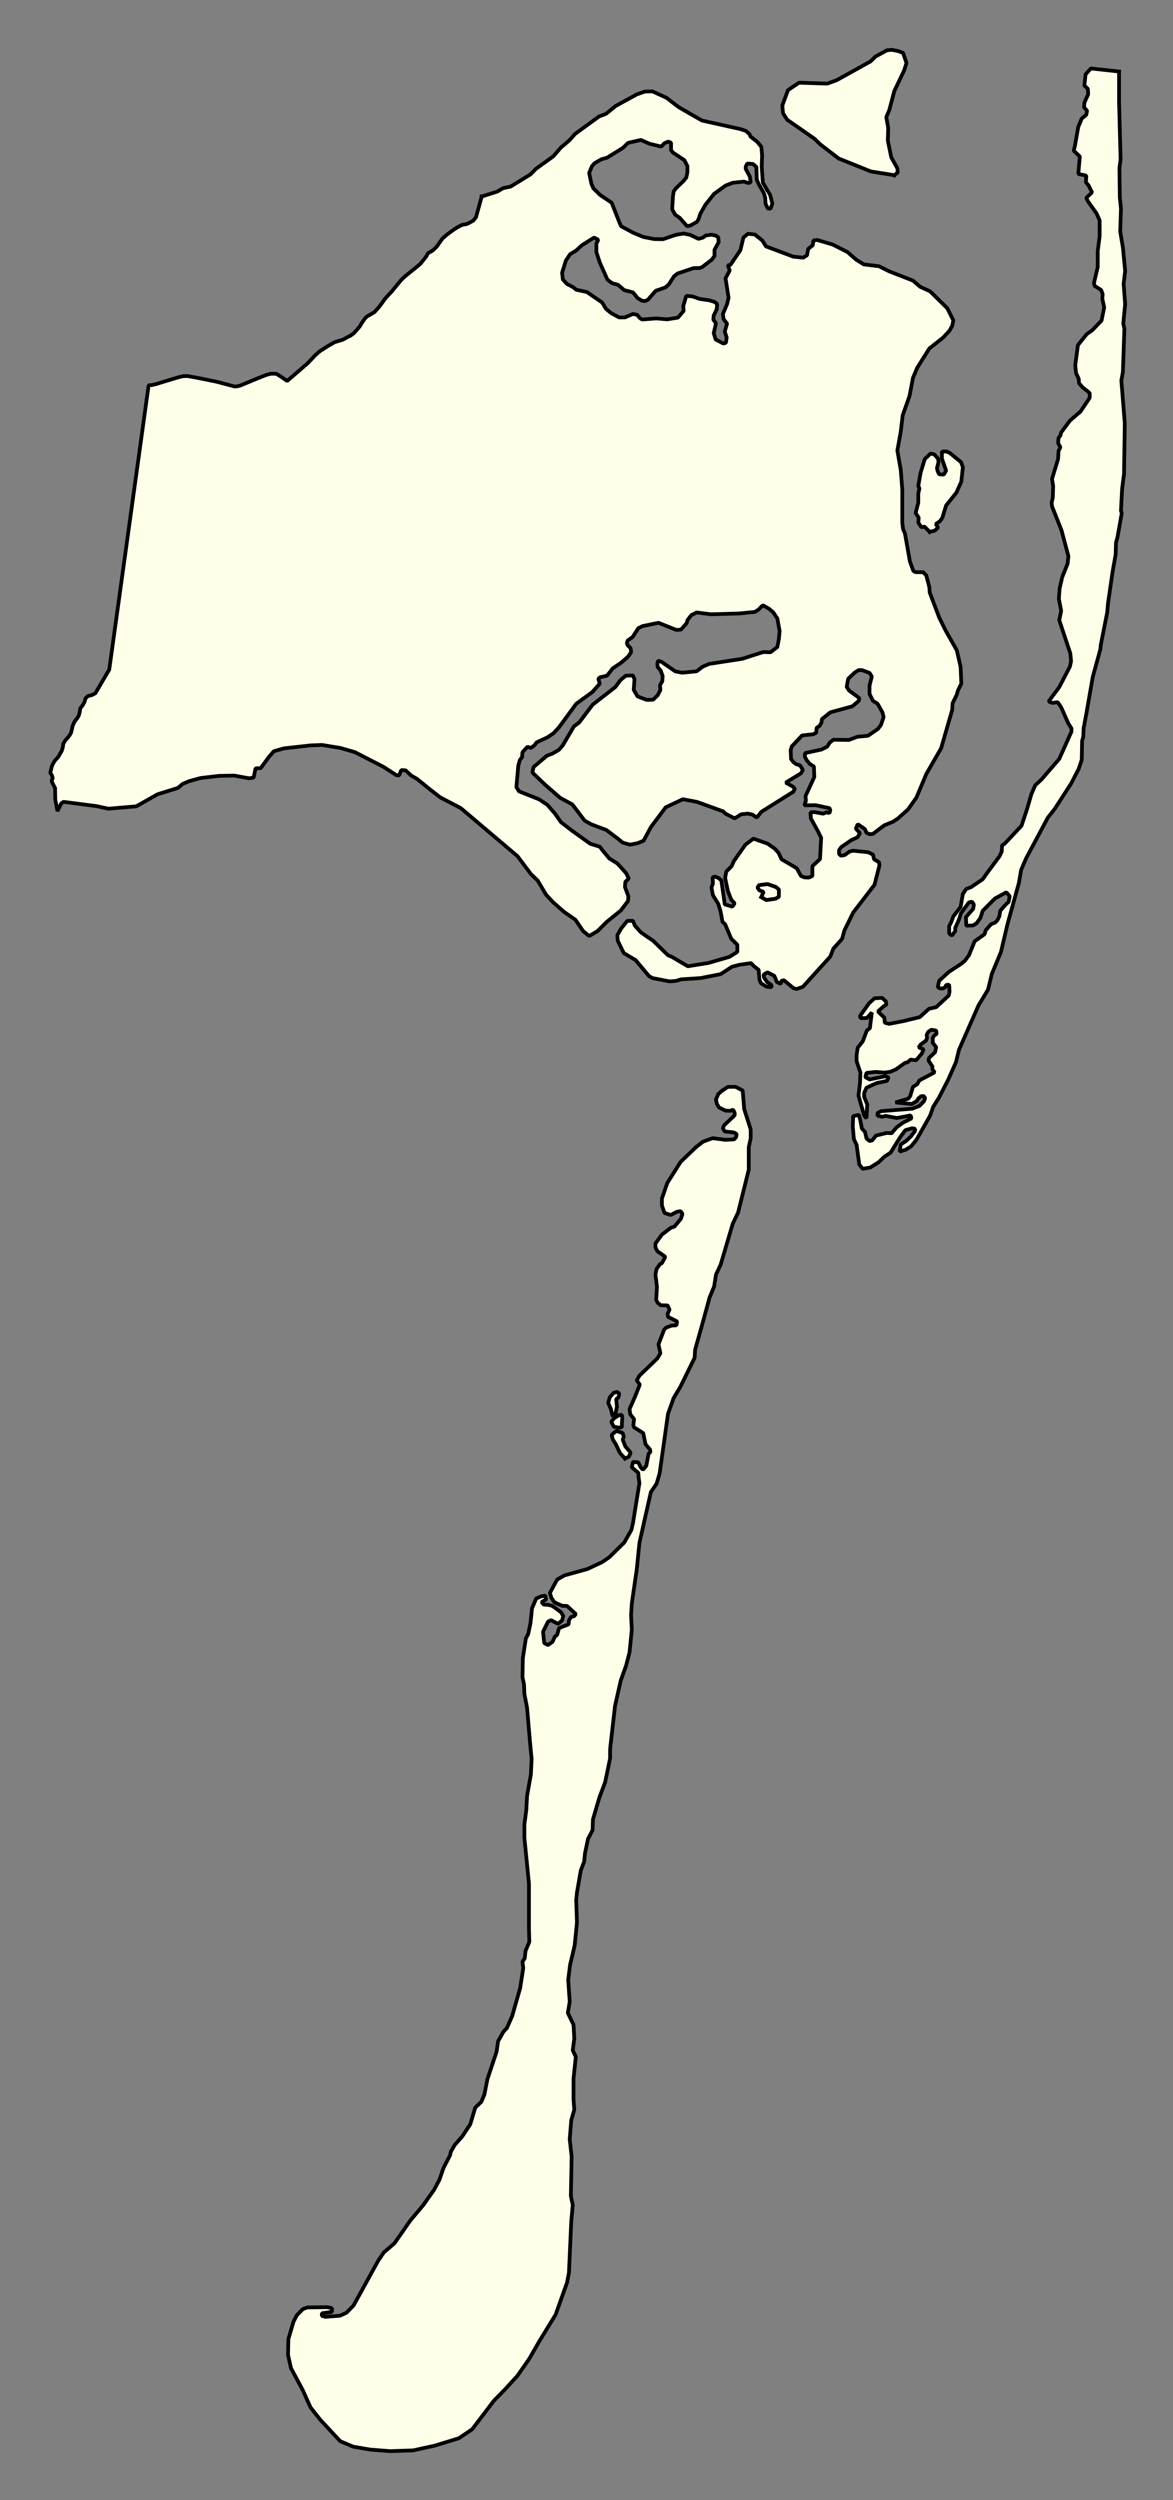 <svg xmlns="http://www.w3.org/2000/svg" role="img" viewBox="2025.02 906.27 69.71 148.46"><rect x="2025.02" y="906.27" width="69.71" height="148.46" fill="#808080" stroke="none"/><title>Chatham</title><g id="g14955" fill="#fefee9" fill-opacity="1" fill-rule="evenodd" stroke="#000" stroke-linecap="square" stroke-linejoin="bevel" stroke-opacity="1" stroke-width=".098" transform="translate(-216.714 -21.7) scale(2.264)"><path id="path15975" d="M 1013.64,414.476 L 1013.03,414.379 L 1012.18,414.038 L 1011.69,413.662 L 1011.55,413.523 L 1010.83,413.023 L 1010.72,412.853 L 1010.7,412.649 L 1010.85,412.244 L 1011.14,412.05 L 1011.88,412.074 L 1012.13,411.983 L 1013.02,411.489 L 1013.14,411.368 L 1013.45,411.198 L 1013.58,411.188 L 1013.75,411.223 L 1013.87,411.269 L 1013.96,411.533 L 1013.9,411.724 L 1013.64,412.271 L 1013.51,412.762 L 1013.43,412.953 L 1013.48,413.237 L 1013.47,413.566 L 1013.56,414.007 L 1013.72,414.294 L 1013.73,414.405 L 1013.64,414.476"/><path id="path15981" d="M 1019.54,411.757 L 1019.54,412.558 L 1019.58,414.055 L 1019.55,414.291 L 1019.56,415.063 L 1019.59,415.354 L 1019.57,415.953 L 1019.64,416.367 L 1019.7,416.988 L 1019.66,417.327 L 1019.7,417.863 L 1019.65,418.367 L 1019.68,418.502 L 1019.64,419.645 L 1019.6,419.857 L 1019.69,420.983 L 1019.67,422.32 L 1019.62,422.7 L 1019.59,423.275 L 1019.61,423.346 L 1019.5,423.963 L 1019.46,424.113 L 1019.45,424.426 L 1019.37,424.878 L 1019.25,425.707 L 1019.23,425.937 L 1019.06,426.798 L 1019.05,426.907 L 1018.85,427.635 L 1018.68,428.608 L 1018.61,428.979 L 1018.6,429.209 L 1018.57,429.312 L 1018.56,429.809 L 1018.48,430.047 L 1018.28,430.434 L 1017.85,431.098 L 1017.67,431.327 L 1017.1,432.394 L 1016.97,432.696 L 1016.91,433.042 L 1016.61,434.127 L 1016.44,434.848 L 1016.2,435.426 L 1016.1,435.838 L 1015.85,436.252 L 1015.34,437.411 L 1015.26,437.736 L 1015.06,438.189 L 1014.81,438.674 L 1014.66,438.914 L 1014.58,439.142 L 1014.22,439.779 L 1014.08,439.948 L 1013.94,440.036 L 1013.78,440.087 L 1013.81,439.897 L 1013.94,439.815 L 1014.07,439.694 L 1014.18,439.551 L 1014.19,439.489 L 1014.11,439.473 L 1013.93,439.524 L 1013.79,439.714 L 1013.54,440.116 L 1013.38,440.219 L 1013.23,440.363 L 1013.01,440.503 L 1012.81,440.537 L 1012.72,440.422 L 1012.69,440.199 L 1012.65,439.909 L 1012.58,439.762 L 1012.55,439.431 L 1012.56,439.155 L 1012.71,439.122 L 1012.75,439.28 L 1012.79,439.483 L 1012.87,439.567 L 1012.91,439.74 L 1012.99,439.809 L 1013.06,439.792 L 1013.16,439.665 L 1013.44,439.597 L 1013.57,439.603 L 1013.7,439.45 L 1013.87,439.327 L 1014.09,439.216 L 1014.07,439.136 L 1013.71,439.205 L 1013.41,439.149 L 1013.32,439.173 L 1013.2,439.142 L 1013.2,439.074 L 1013.29,439.025 L 1014.11,438.961 L 1014.3,438.887 L 1014.42,438.765 L 1014.45,438.681 L 1014.41,438.626 L 1014.34,438.635 L 1014.27,438.693 L 1014.23,438.762 L 1014.1,438.837 L 1013.67,438.797 L 1014.01,438.697 L 1014.06,438.624 L 1014.13,438.387 L 1014.24,438.321 L 1014.3,438.217 L 1014.7,438.007 L 1014.64,437.928 L 1014.64,437.851 L 1014.54,437.701 L 1014.55,437.63 L 1014.71,437.479 L 1014.74,437.345 L 1014.65,437.236 L 1014.65,437.1 L 1014.69,437.036 L 1014.75,437.004 L 1014.74,436.911 L 1014.61,436.89 L 1014.53,436.945 L 1014.49,437.027 L 1014.5,437.11 L 1014.47,437.176 L 1014.33,437.279 L 1014.28,437.352 L 1014.41,437.404 L 1014.36,437.517 L 1014.21,437.692 L 1014.07,437.672 L 1013.99,437.742 L 1013.92,437.76 L 1013.68,437.931 L 1013.53,437.994 L 1013.38,438.014 L 1013.15,437.996 L 1012.91,438.022 L 1012.88,438.134 L 1012.99,438.193 L 1013.4,438.11 L 1013.49,438.138 L 1013.45,438.232 L 1013.18,438.287 L 1012.91,438.41 L 1012.85,438.545 L 1012.85,438.653 L 1012.93,438.849 L 1012.91,439.213 L 1012.85,439.143 L 1012.7,438.617 L 1012.74,438.287 L 1012.75,438.011 L 1012.65,437.713 L 1012.65,437.555 L 1012.68,437.359 L 1012.81,437.197 L 1012.92,436.911 L 1013,436.847 L 1013.05,436.438 L 1012.92,436.583 L 1012.75,436.584 L 1012.74,436.529 L 1012.98,436.193 L 1013.12,436.065 L 1013.32,436.053 L 1013.42,436.146 L 1013.43,436.233 L 1013.36,436.275 L 1013.21,436.41 L 1013.33,436.527 L 1013.38,436.572 L 1013.39,436.705 L 1013.5,436.736 L 1013.9,436.659 L 1014.31,436.558 L 1014.55,436.34 L 1014.74,436.297 L 1015.07,435.99 L 1015.09,435.896 L 1015.08,435.707 L 1015,435.715 L 1014.98,435.772 L 1014.92,435.805 L 1014.84,435.807 L 1014.78,435.768 L 1014.82,435.603 L 1015.07,435.375 L 1015.39,435.164 L 1015.49,435.084 L 1015.6,434.935 L 1015.75,434.568 L 1016.01,434.383 L 1016.04,434.28 L 1016.18,434.121 L 1016.29,434.077 L 1016.35,434.013 L 1016.4,433.91 L 1016.42,433.77 L 1016.57,433.601 L 1016.64,433.537 L 1016.67,433.387 L 1016.58,433.284 L 1016.28,433.448 L 1015.96,433.771 L 1015.9,433.958 L 1015.8,434.095 L 1015.71,434.153 L 1015.53,434.162 L 1015.52,433.936 L 1015.71,433.719 L 1015.73,433.607 L 1015.68,433.531 L 1015.6,433.548 L 1015.39,433.834 L 1015.34,433.993 L 1015.24,434.217 L 1015.24,434.303 L 1015.15,434.421 L 1015.08,434.361 L 1015.08,434.172 L 1015.13,434.077 L 1015.19,433.917 L 1015.38,433.67 L 1015.44,433.33 L 1015.53,433.194 L 1015.65,433.153 L 1015.96,432.943 L 1016.09,432.759 L 1016.4,432.343 L 1016.46,432.218 L 1016.47,432.05 L 1016.53,432.017 L 1016.98,431.539 L 1017.13,431.085 L 1017.24,430.706 L 1017.34,430.477 L 1017.5,430.33 L 1017.97,429.786 L 1018.29,429.072 L 1018.29,428.985 L 1018.21,428.86 L 1018.02,428.432 L 1017.93,428.298 L 1017.79,428.317 L 1017.69,428.28 L 1017.97,427.903 L 1018.25,427.365 L 1018.28,427.221 L 1018.26,427.017 L 1017.97,426.147 L 1018.02,425.904 L 1017.96,425.589 L 1017.98,425.313 L 1018.05,425.013 L 1018.19,424.665 L 1018.21,424.466 L 1018.03,423.792 L 1017.78,423.16 L 1017.77,423.064 L 1017.8,422.939 L 1017.81,422.632 L 1017.78,422.444 L 1017.94,421.918 L 1017.95,421.713 L 1018,421.612 L 1017.94,421.503 L 1017.95,421.369 L 1018,421.305 L 1018.02,421.224 L 1018.25,420.914 L 1018.53,420.673 L 1018.77,420.312 L 1018.77,420.194 L 1018.71,420.14 L 1018.59,420.048 L 1018.49,419.933 L 1018.48,419.815 L 1018.41,419.665 L 1018.39,419.461 L 1018.46,418.932 L 1018.69,418.646 L 1018.84,418.539 L 1019.08,418.29 L 1019.15,417.944 L 1019.1,417.716 L 1019.11,417.598 L 1019.07,417.487 L 1018.9,417.381 L 1018.88,417.31 L 1018.98,416.885 L 1018.98,416.466 L 1019.03,416.08 L 1019.03,415.661 L 1018.95,415.481 L 1018.72,415.156 L 1018.68,415.07 L 1018.83,414.926 L 1018.74,414.746 L 1018.67,414.661 L 1018.68,414.487 L 1018.47,414.444 L 1018.51,413.986 L 1018.35,413.833 L 1018.38,413.714 L 1018.47,413.206 L 1018.56,412.993 L 1018.68,412.89 L 1018.7,412.787 L 1018.62,412.693 L 1018.63,412.575 L 1018.73,412.352 L 1018.72,412.21 L 1018.63,412.125 L 1018.66,411.833 L 1018.8,411.676 L 1019.54,411.757"/><path id="path15983" d="M 1002.81,415.036 L 1003.22,414.905 L 1003.37,414.817 L 1003.57,414.774 L 1004.09,414.455 L 1004.24,414.304 L 1004.69,413.981 L 1004.89,413.749 L 1005.11,413.563 L 1005.26,413.394 L 1005.89,412.935 L 1006.07,412.868 L 1006.33,412.658 L 1006.88,412.357 L 1007.09,412.283 L 1007.29,412.277 L 1007.66,412.446 L 1007.98,412.691 L 1008.59,413.042 L 1009.6,413.267 L 1009.74,413.312 L 1009.83,413.39 L 1009.87,413.467 L 1010.04,413.598 L 1010.15,413.732 L 1010.17,413.957 L 1010.16,414.259 L 1010.19,414.673 L 1010.31,414.878 L 1010.38,414.993 L 1010.44,415.221 L 1010.39,415.356 L 1010.32,415.349 L 1010.26,415.223 L 1010.25,415.059 L 1010.21,414.933 L 1010.08,414.708 L 1010.03,414.591 L 1010.02,414.26 L 1009.93,414.182 L 1009.78,414.17 L 1009.74,414.249 L 1009.74,414.311 L 1009.85,414.516 L 1009.87,414.664 L 1009.81,414.681 L 1009.69,414.644 L 1009.4,414.675 L 1009.21,414.748 L 1008.91,414.965 L 1008.68,415.254 L 1008.55,415.484 L 1008.5,415.634 L 1008.46,415.698 L 1008.29,415.795 L 1008.2,415.814 L 1008.01,415.596 L 1007.89,415.513 L 1007.81,415.372 L 1007.83,415.024 L 1007.85,414.9 L 1007.91,414.818 L 1008.11,414.625 L 1008.18,414.537 L 1008.21,414.402 L 1008.21,414.238 L 1008.13,414.082 L 1007.83,413.883 L 1007.78,413.82 L 1007.78,413.624 L 1007.71,413.595 L 1007.61,413.635 L 1007.52,413.725 L 1007.21,413.65 L 1006.99,413.551 L 1006.65,413.629 L 1006.52,413.757 L 1006.1,414.017 L 1005.95,414.059 L 1005.77,414.163 L 1005.7,414.246 L 1005.63,414.419 L 1005.69,414.702 L 1005.74,414.819 L 1005.92,414.997 L 1006.22,415.196 L 1006.43,415.729 L 1006.47,415.815 L 1006.78,415.982 L 1007.05,416.095 L 1007.34,416.152 L 1007.57,416.155 L 1007.91,416.039 L 1008.11,416.006 L 1008.28,416.041 L 1008.5,416.146 L 1008.62,416.112 L 1008.69,416.057 L 1008.84,416.037 L 1008.95,416.059 L 1009.02,416.106 L 1009.03,416.233 L 1008.92,416.432 L 1008.92,416.596 L 1008.85,416.691 L 1008.6,416.884 L 1008.53,416.911 L 1008.37,416.913 L 1007.95,417.055 L 1007.86,417.126 L 1007.72,417.341 L 1007.63,417.421 L 1007.38,417.506 L 1007.17,417.745 L 1007.09,417.779 L 1007.01,417.765 L 1006.9,417.697 L 1006.78,417.549 L 1006.55,417.49 L 1006.39,417.352 L 1006.23,417.307 L 1006.11,417.215 L 1005.91,416.768 L 1005.82,416.494 L 1005.82,416.268 L 1005.87,416.17 L 1005.76,416.112 L 1005.44,416.313 L 1005.29,416.451 L 1005.13,416.548 L 1005.02,416.713 L 1004.92,417.032 L 1004.94,417.212 L 1005.05,417.33 L 1005.21,417.412 L 1005.29,417.48 L 1005.57,417.54 L 1005.97,417.814 L 1006.07,417.979 L 1006.21,418.096 L 1006.42,418.207 L 1006.57,418.206 L 1006.78,418.116 L 1006.89,418.138 L 1006.96,418.223 L 1007.02,418.261 L 1007.39,418.232 L 1007.68,418.257 L 1007.96,418.212 L 1008.11,418.037 L 1008.1,417.91 L 1008.18,417.641 L 1008.34,417.655 L 1008.53,417.721 L 1008.78,417.757 L 1008.92,417.799 L 1008.99,417.853 L 1008.98,417.99 L 1008.9,418.156 L 1008.89,418.265 L 1008.96,418.359 L 1008.9,418.619 L 1008.95,418.785 L 1009.15,418.89 L 1009.22,418.873 L 1009.24,418.733 L 1009.19,418.576 L 1009.25,418.369 L 1009.16,418.254 L 1009.14,418.119 L 1009.25,417.858 L 1009.29,417.692 L 1009.21,417.18 L 1009.32,416.975 L 1009.27,416.84 L 1009.34,416.826 L 1009.6,416.443 L 1009.68,416.109 L 1009.8,416.012 L 1009.98,416.032 L 1010.18,416.193 L 1010.27,416.342 L 1010.99,416.613 L 1011.25,416.639 L 1011.35,416.575 L 1011.38,416.409 L 1011.5,416.313 L 1011.52,416.185 L 1011.62,416.176 L 1012.02,416.294 L 1012.41,416.491 L 1012.64,416.692 L 1012.84,416.816 L 1013.24,416.864 L 1013.51,416.999 L 1014.13,417.241 L 1014.32,417.403 L 1014.58,417.522 L 1015.03,417.965 L 1015.19,418.283 L 1015.16,418.426 L 1015.09,418.553 L 1014.92,418.737 L 1014.56,419.021 L 1014.24,419.53 L 1014.13,419.793 L 1014.04,420.267 L 1013.86,420.775 L 1013.81,421.201 L 1013.72,421.697 L 1013.81,422.209 L 1013.85,422.726 L 1013.85,423.595 L 1013.87,423.758 L 1013.92,423.875 L 1014.05,424.606 L 1014.14,424.855 L 1014.19,424.887 L 1014.4,424.89 L 1014.48,424.975 L 1014.56,425.282 L 1014.57,425.422 L 1014.82,426.081 L 1014.99,426.424 L 1015.28,426.936 L 1015.38,427.368 L 1015.4,427.811 L 1015.31,427.993 L 1015.28,428.102 L 1015.17,428.326 L 1015.16,428.5 L 1014.87,429.504 L 1014.48,430.182 L 1014.22,430.801 L 1014,431.111 L 1013.74,431.345 L 1013.61,431.432 L 1013.38,431.526 L 1013.08,431.752 L 1012.99,431.761 L 1012.91,431.723 L 1012.87,431.628 L 1012.68,431.497 L 1012.63,431.616 L 1012.74,431.734 L 1012.67,431.844 L 1012.52,431.911 L 1012.25,432.096 L 1012.19,432.178 L 1012.19,432.28 L 1012.24,432.325 L 1012.34,432.307 L 1012.46,432.22 L 1012.55,432.193 L 1012.95,432.233 L 1013.08,432.295 L 1013.11,432.421 L 1013.24,432.495 L 1013.25,432.581 L 1013.12,433.088 L 1012.56,433.817 L 1012.33,434.286 L 1012.27,434.505 L 1012.04,434.763 L 1011.96,434.97 L 1011.24,435.763 L 1011.08,435.821 L 1011,435.804 L 1010.74,435.589 L 1010.68,435.606 L 1010.66,435.687 L 1010.56,435.641 L 1010.49,435.475 L 1010.31,435.384 L 1010.21,435.443 L 1010.22,435.52 L 1010.3,435.639 L 1010.41,435.713 L 1010.42,435.778 L 1010.28,435.757 L 1010.14,435.671 L 1010.1,435.576 L 1010.08,435.319 L 1009.95,435.218 L 1009.88,435.142 L 1009.58,435.185 L 1009.38,435.237 L 1009.08,435.432 L 1008.55,435.535 L 1008.04,435.568 L 1007.91,435.609 L 1007.74,435.621 L 1007.29,435.534 L 1007.2,435.481 L 1006.85,435.063 L 1006.54,434.88 L 1006.38,434.553 L 1006.37,434.411 L 1006.47,434.234 L 1006.63,434.034 L 1006.78,434.032 L 1006.83,434.158 L 1006.99,434.337 L 1007.11,434.42 L 1007.31,434.557 L 1007.7,434.936 L 1007.81,434.983 L 1008.22,435.225 L 1008.76,435.138 L 1009.31,434.979 L 1009.52,434.849 L 1009.52,434.66 L 1009.36,434.503 L 1009.2,434.123 L 1009.13,434.06 L 1009.08,433.786 L 1009.02,433.589 L 1008.88,433.363 L 1008.84,433.16 L 1008.88,433.056 L 1008.87,432.892 L 1008.94,432.875 L 1009.03,432.912 L 1009.1,432.973 L 1009.19,433.602 L 1009.39,433.662 L 1009.45,433.573 L 1009.36,433.48 L 1009.27,433.247 L 1009.2,432.907 L 1009.23,432.742 L 1009.37,432.599 L 1009.43,432.464 L 1009.73,432.039 L 1009.94,431.878 L 1010.31,432.007 L 1010.5,432.138 L 1010.6,432.246 L 1010.68,432.418 L 1011.08,432.654 L 1011.19,432.856 L 1011.28,432.893 L 1011.39,432.899 L 1011.49,432.859 L 1011.49,432.599 L 1011.69,432.413 L 1011.72,431.854 L 1011.64,431.692 L 1011.45,431.347 L 1011.44,431.189 L 1011.54,431.18 L 1011.77,431.223 L 1011.86,431.189 L 1011.94,431.205 L 1011.96,431.133 L 1011.94,431.078 L 1011.57,430.999 L 1011.28,431.004 L 1011.32,430.886 L 1011.31,430.759 L 1011.46,430.435 L 1011.54,430.259 L 1011.53,429.983 L 1011.43,429.924 L 1011.34,429.821 L 1011.29,429.72 L 1011.3,429.633 L 1011.73,429.54 L 1011.88,429.464 L 1011.94,429.363 L 1012.04,429.283 L 1012.45,429.289 L 1012.67,429.205 L 1012.95,429.179 L 1013.21,429 L 1013.29,428.896 L 1013.36,428.689 L 1013.33,428.566 L 1013.2,428.337 L 1013.08,428.263 L 1012.99,428.083 L 1012.99,427.863 L 1013.05,427.625 L 1012.99,427.53 L 1012.79,427.456 L 1012.7,427.458 L 1012.6,427.523 L 1012.43,427.683 L 1012.39,427.895 L 1012.45,427.99 L 1012.72,428.19 L 1012.71,428.261 L 1012.54,428.406 L 1011.96,428.565 L 1011.74,428.742 L 1011.73,428.83 L 1011.68,428.918 L 1011.6,428.973 L 1011.59,429.101 L 1011.51,429.14 L 1011.22,429.17 L 1010.95,429.457 L 1010.92,429.554 L 1010.93,429.79 L 1010.99,429.869 L 1011.06,429.922 L 1011.17,429.959 L 1011.24,430.075 L 1011.19,430.164 L 1010.79,430.408 L 1010.98,430.514 L 1011.03,430.568 L 1010.99,430.647 L 1010.15,431.174 L 1010.03,431.326 L 1009.92,431.249 L 1009.8,431.221 L 1009.62,431.239 L 1009.45,431.346 L 1009.21,431.223 L 1009.15,431.163 L 1008.46,430.913 L 1008.09,430.843 L 1007.64,431.055 L 1007.25,431.575 L 1007.06,431.931 L 1006.9,431.998 L 1006.7,432.035 L 1006.51,431.981 L 1006.39,431.882 L 1006.08,431.649 L 1005.68,431.5 L 1005.51,431.402 L 1005.19,430.981 L 1004.87,430.807 L 1004.47,430.459 L 1004.14,430.143 L 1004.17,430 L 1004.52,429.704 L 1004.67,429.644 L 1004.84,429.546 L 1004.94,429.428 L 1005.23,428.933 L 1005.37,428.829 L 1005.72,428.366 L 1006.32,427.899 L 1006.45,427.722 L 1006.59,427.603 L 1006.78,427.597 L 1006.82,427.698 L 1006.8,427.975 L 1006.9,428.146 L 1007.14,428.238 L 1007.31,428.233 L 1007.43,428.115 L 1007.5,427.979 L 1007.49,427.852 L 1007.55,427.748 L 1007.56,427.615 L 1007.51,427.474 L 1007.43,427.38 L 1007.42,427.287 L 1007.44,427.209 L 1007.54,427.246 L 1007.89,427.49 L 1008.07,427.525 L 1008.45,427.489 L 1008.61,427.367 L 1008.78,427.294 L 1009.65,427.16 L 1010.2,426.983 L 1010.39,426.989 L 1010.57,426.851 L 1010.61,426.645 L 1010.63,426.433 L 1010.57,426.103 L 1010.46,425.939 L 1010.35,425.846 L 1010.19,425.755 L 1010.08,425.866 L 1009.98,425.931 L 1009.57,425.971 L 1008.83,425.993 L 1008.45,425.945 L 1008.31,426.017 L 1008.21,426.147 L 1008.19,426.226 L 1008.04,426.394 L 1007.92,426.404 L 1007.45,426.216 L 1007.03,426.303 L 1006.92,426.359 L 1006.77,426.59 L 1006.64,426.68 L 1006.62,426.749 L 1006.64,426.804 L 1006.72,426.883 L 1006.73,426.991 L 1006.65,427.105 L 1006.48,427.255 L 1006.25,427.411 L 1006.1,427.602 L 1005.92,427.644 L 1005.87,427.686 L 1005.91,427.812 L 1005.71,428.035 L 1005.29,428.341 L 1004.84,428.956 L 1004.69,429.116 L 1004.53,429.223 L 1004.25,429.352 L 1004.2,429.425 L 1004.1,429.499 L 1004.01,429.468 L 1003.88,429.611 L 1003.87,429.738 L 1003.81,429.818 L 1003.77,429.962 L 1003.72,430.528 L 1003.79,430.637 L 1004.32,430.848 L 1004.53,430.988 L 1004.73,431.217 L 1004.89,431.445 L 1005.17,431.661 L 1005.66,432.012 L 1005.91,432.089 L 1005.99,432.195 L 1006.16,432.398 L 1006.37,432.528 L 1006.6,432.782 L 1006.67,432.922 L 1006.58,433.012 L 1006.57,433.146 L 1006.66,433.388 L 1006.65,433.515 L 1006.46,433.763 L 1006.09,434.062 L 1005.85,434.302 L 1005.63,434.432 L 1005.47,434.3 L 1005.27,434.005 L 1004.97,433.797 L 1004.68,433.542 L 1004.5,433.349 L 1004.28,432.977 L 1004.1,432.805 L 1003.75,432.338 L 1002.26,431.076 L 1001.72,430.794 L 1001.45,430.584 L 1001.11,430.309 L 1000.96,430.223 L 1000.81,430.085 L 1000.7,430.079 L 1000.64,430.22 L 1000.57,430.213 L 1000.24,429.999 L 999.482,429.609 L 999.102,429.499 L 998.62,429.42 L 998.313,429.432 L 997.621,429.509 L 997.355,429.584 L 997.224,429.734 L 997.008,430.029 L 996.874,430.033 L 996.823,430.276 L 996.705,430.295 L 996.31,430.223 L 995.917,430.231 L 995.437,430.286 L 995.132,430.369 L 994.959,430.442 L 994.836,430.548 L 994.302,430.713 L 993.741,431.03 L 993.01,431.092 L 992.709,431.026 L 991.833,430.912 L 991.771,430.954 L 991.675,431.155 L 991.616,430.853 L 991.611,430.546 L 991.568,430.47 L 991.519,430.363 L 991.549,430.292 L 991.528,430.217 L 991.485,430.149 L 991.507,430.062 L 991.522,429.991 L 991.556,429.914 L 991.599,429.84 L 991.692,429.736 L 991.755,429.628 L 991.789,429.569 L 991.815,429.476 L 991.827,429.387 L 991.875,429.307 L 991.954,429.217 L 992.004,429.147 L 992.032,429.096 L 992.051,429.018 L 992.071,428.921 L 992.123,428.806 L 992.197,428.712 L 992.235,428.645 L 992.26,428.544 L 992.271,428.461 L 992.33,428.387 L 992.384,428.292 L 992.409,428.199 L 992.477,428.134 L 992.563,428.117 L 992.667,428.066 L 993.033,427.443 L 994.067,419.984 L 994.148,419.981 L 994.264,419.955 L 994.389,419.915 L 994.864,419.772 L 994.98,419.746 L 995.096,419.744 L 995.408,419.803 L 995.861,419.895 L 996.32,420.018 L 996.389,420.013 L 996.473,419.993 L 996.946,419.797 L 997.165,419.711 L 997.282,419.683 L 997.416,419.684 L 997.5,419.734 L 997.623,419.818 L 997.701,419.875 L 998.242,419.408 L 998.444,419.194 L 998.566,419.089 L 998.769,418.96 L 998.948,418.856 L 999.034,418.83 L 999.165,418.791 L 999.268,418.733 L 999.37,418.682 L 999.461,418.614 L 999.513,418.554 L 999.561,418.5 L 999.609,418.442 L 999.663,418.35 L 999.749,418.228 L 999.799,418.18 L 999.856,418.148 L 999.994,418.068 L 1000.06,417.994 L 1000.11,417.938 L 1000.18,417.846 L 1000.28,417.706 L 1000.45,417.524 L 1000.54,417.414 L 1000.69,417.232 L 1000.78,417.144 L 1000.88,417.061 L 1000.98,416.981 L 1001.09,416.892 L 1001.2,416.801 L 1001.35,416.613 L 1001.4,416.521 L 1001.47,416.484 L 1001.52,416.452 L 1001.58,416.401 L 1001.64,416.336 L 1001.69,416.262 L 1001.74,416.192 L 1001.79,416.127 L 1001.88,416.05 L 1002,415.958 L 1002.07,415.909 L 1002.16,415.849 L 1002.29,415.78 L 1002.36,415.768 L 1002.43,415.753 L 1002.49,415.721 L 1002.59,415.667 L 1002.66,415.578 L 1002.81,415.036 M 1010.15,433.41 L 1010.28,433.487 L 1010.52,433.452 L 1010.61,433.403 L 1010.61,433.214 L 1010.53,433.145 L 1010.31,433.07 L 1010.09,433.098 L 1010.05,433.162 L 1010.1,433.232 L 1010.21,433.275 L 1010.15,433.41"/><path id="path16011" d="M 1014.57,423.831 L 1014.43,423.692 L 1014.35,423.71 L 1014.27,423.585 L 1014.28,423.458 L 1014.2,423.336 L 1014.27,423.064 L 1014.27,422.822 L 1014.3,422.694 L 1014.27,422.624 L 1014.33,422.284 L 1014.44,421.921 L 1014.59,421.777 L 1014.69,421.799 L 1014.79,421.914 L 1014.8,422.001 L 1014.76,422.16 L 1014.78,422.246 L 1014.82,422.323 L 1014.94,422.328 L 1015,422.224 L 1014.89,421.911 L 1014.89,421.725 L 1015.01,421.721 L 1015.1,421.765 L 1015.39,421.999 L 1015.44,422.131 L 1015.4,422.51 L 1015.27,422.802 L 1015,423.139 L 1014.9,423.464 L 1014.84,423.55 L 1014.73,423.625 L 1014.79,423.719 L 1014.7,423.799 L 1014.57,423.831"/><path id="path16033" d="M 1010.15,433.41 L 1010.21,433.275 L 1010.1,433.232 L 1010.05,433.162 L 1010.09,433.098 L 1010.31,433.07 L 1010.53,433.145 L 1010.61,433.214 L 1010.61,433.403 L 1010.52,433.452 L 1010.28,433.487 L 1010.15,433.41"/><path id="path16043" d="M 1009.11,438.496 L 1009.27,438.389 L 1009.47,438.386 L 1009.66,438.483 L 1009.7,438.972 L 1009.87,439.503 L 1009.87,439.739 L 1009.82,439.97 L 1009.82,440.559 L 1009.54,441.684 L 1009.4,441.976 L 1009.08,443.056 L 1008.96,443.31 L 1008.91,443.625 L 1008.79,443.917 L 1008.58,444.686 L 1008.41,445.287 L 1008.4,445.492 L 1008.02,446.263 L 1007.85,446.544 L 1007.7,446.964 L 1007.48,448.527 L 1007.4,448.796 L 1007.25,449.017 L 1006.95,450.347 L 1006.88,451.041 L 1006.75,451.935 L 1006.73,452.242 L 1006.75,452.627 L 1006.69,453.218 L 1006.6,453.568 L 1006.46,453.956 L 1006.31,454.621 L 1006.18,455.757 L 1006.18,455.999 L 1006.05,456.626 L 1005.9,457.022 L 1005.73,457.6 L 1005.72,457.883 L 1005.6,458.113 L 1005.52,458.493 L 1005.5,458.708 L 1005.41,458.943 L 1005.31,459.52 L 1005.29,459.719 L 1005.31,460.302 L 1005.25,460.908 L 1005.13,461.414 L 1005.08,461.809 L 1005.12,462.385 L 1005.07,462.675 L 1005.22,462.987 L 1005.24,463.349 L 1005.2,463.657 L 1005.28,463.829 L 1005.22,464.398 L 1005.22,464.941 L 1005.24,465.216 L 1005.16,465.494 L 1005.12,465.992 L 1005.17,466.446 L 1005.15,467.48 L 1005.2,467.714 L 1005.16,468.149 L 1005.1,469.488 L 1005.05,469.75 L 1004.75,470.59 L 1004.33,471.275 L 1004.05,471.761 L 1003.75,472.191 L 1003.43,472.542 L 1003.13,472.848 L 1002.56,473.597 L 1002.21,473.833 L 1001.58,474.026 L 1001.01,474.151 L 1000.41,474.171 L 999.886,474.131 L 999.436,474.054 L 999.095,473.909 L 998.574,473.35 L 998.316,473.023 L 998.112,472.57 L 997.803,471.993 L 997.726,471.648 L 997.735,471.232 L 997.869,470.778 L 997.953,470.611 L 998.115,470.445 L 998.232,470.402 L 998.76,470.395 L 998.879,470.423 L 998.88,470.519 L 998.613,470.555 L 998.615,470.626 L 998.709,470.648 L 999.087,470.619 L 999.259,470.542 L 999.445,470.351 L 1000.09,469.181 L 1000.24,468.96 L 1000.52,468.719 L 1000.93,468.13 L 1001.28,467.713 L 1001.56,467.315 L 1001.7,467.053 L 1001.81,466.737 L 1001.98,466.409 L 1002,466.316 L 1002.1,466.142 L 1002.3,465.916 L 1002.51,465.597 L 1002.64,465.162 L 1002.8,465.008 L 1002.88,464.82 L 1002.96,464.414 L 1003.2,463.694 L 1003.24,463.42 L 1003.38,463.171 L 1003.47,463.075 L 1003.61,462.758 L 1003.82,462.023 L 1003.9,461.499 L 1003.88,461.335 L 1003.94,461.241 L 1003.96,461.051 L 1004.06,460.812 L 1004.05,460.465 L 1004.05,459.284 L 1003.93,458.081 L 1003.93,457.736 L 1003.98,457.356 L 1004,456.987 L 1004.1,456.426 L 1004.12,456.016 L 1004.08,455.604 L 1004,454.67 L 1003.93,454.309 L 1003.92,454.058 L 1003.88,453.876 L 1003.89,453.365 L 1003.97,452.85 L 1004.03,452.74 L 1004.09,452.456 L 1004.13,452.067 L 1004.24,451.807 L 1004.37,451.75 L 1004.48,451.732 L 1004.5,451.833 L 1004.38,451.903 L 1004.44,451.968 L 1004.56,451.974 L 1004.67,452.005 L 1004.89,452.166 L 1004.95,452.267 L 1004.92,452.385 L 1004.81,452.472 L 1004.63,452.375 L 1004.55,452.415 L 1004.42,452.679 L 1004.45,452.976 L 1004.55,453.029 L 1004.67,452.942 L 1004.73,452.807 L 1004.79,452.764 L 1004.84,452.583 L 1005.09,452.486 L 1005.1,452.383 L 1005.15,452.295 L 1005.24,452.268 L 1005.28,452.214 L 1005.05,452.003 L 1004.92,451.998 L 1004.72,451.907 L 1004.64,451.792 L 1004.6,451.66 L 1004.79,451.31 L 1004.98,451.202 L 1005.58,451.036 L 1005.97,450.854 L 1006.16,450.724 L 1006.55,450.341 L 1006.74,450.006 L 1006.78,449.831 L 1006.95,448.781 L 1006.93,448.645 L 1006.92,448.512 L 1006.75,448.365 L 1006.78,448.225 L 1006.92,448.236 L 1006.98,448.362 L 1007.04,448.431 L 1007.13,448.329 L 1007.19,448.011 L 1007.24,447.963 L 1007.23,447.902 L 1007.11,447.763 L 1007.05,447.47 L 1006.81,447.318 L 1006.79,447.263 L 1006.81,447.104 L 1006.71,446.974 L 1006.69,446.841 L 1006.84,446.499 L 1006.96,446.197 L 1006.88,446.088 L 1006.95,445.962 L 1007.42,445.511 L 1007.5,445.375 L 1007.45,445.141 L 1007.6,444.752 L 1007.65,444.704 L 1007.8,444.647 L 1007.92,444.643 L 1007.94,444.541 L 1007.7,444.42 L 1007.69,444.34 L 1007.74,444.23 L 1007.69,444.12 L 1007.51,444.116 L 1007.43,444.053 L 1007.39,443.977 L 1007.41,443.638 L 1007.37,443.307 L 1007.4,443.164 L 1007.49,443.037 L 1007.54,443.011 L 1007.63,442.844 L 1007.42,442.698 L 1007.37,442.597 L 1007.37,442.495 L 1007.54,442.263 L 1007.78,442.08 L 1007.87,442.052 L 1008.04,441.846 L 1008.08,441.717 L 1008.03,441.647 L 1007.93,441.666 L 1007.77,441.748 L 1007.61,441.697 L 1007.54,441.5 L 1007.54,441.317 L 1007.68,440.913 L 1008.03,440.357 L 1008.44,439.964 L 1008.62,439.825 L 1008.87,439.734 L 1009.21,439.777 L 1009.44,439.764 L 1009.49,439.701 L 1009.5,439.622 L 1009.43,439.584 L 1009.19,439.557 L 1009.14,439.478 L 1009.17,439.4 L 1009.45,439.134 L 1009.45,439.072 L 1009.41,438.986 L 1009.33,439.017 L 1009.21,439.011 L 1009.04,438.929 L 1008.98,438.829 L 1008.96,438.717 L 1009.02,438.576 L 1009.11,438.496"/><path id="path16061" d="M 1006.24,446.991 L 1006.2,446.834 L 1006.13,446.677 L 1006.17,446.534 L 1006.27,446.413 L 1006.36,446.389 L 1006.42,446.427 L 1006.4,446.536 L 1006.34,446.578 L 1006.36,446.776 L 1006.32,446.964 L 1006.24,446.991"/><path id="path16063" d="M 1006.41,447.324 L 1006.28,447.303 L 1006.21,447.172 L 1006.29,447.076 L 1006.42,446.995 L 1006.49,446.993 L 1006.5,447.089 L 1006.49,447.197 L 1006.49,447.315 L 1006.41,447.324"/><path id="path16065" d="M 1006.57,448.135 L 1006.44,447.993 L 1006.33,447.76 L 1006.25,447.636 L 1006.22,447.518 L 1006.34,447.413 L 1006.51,447.467 L 1006.54,447.568 L 1006.51,447.637 L 1006.58,447.818 L 1006.72,447.982 L 1006.67,448.091 L 1006.57,448.135"/></g></svg>